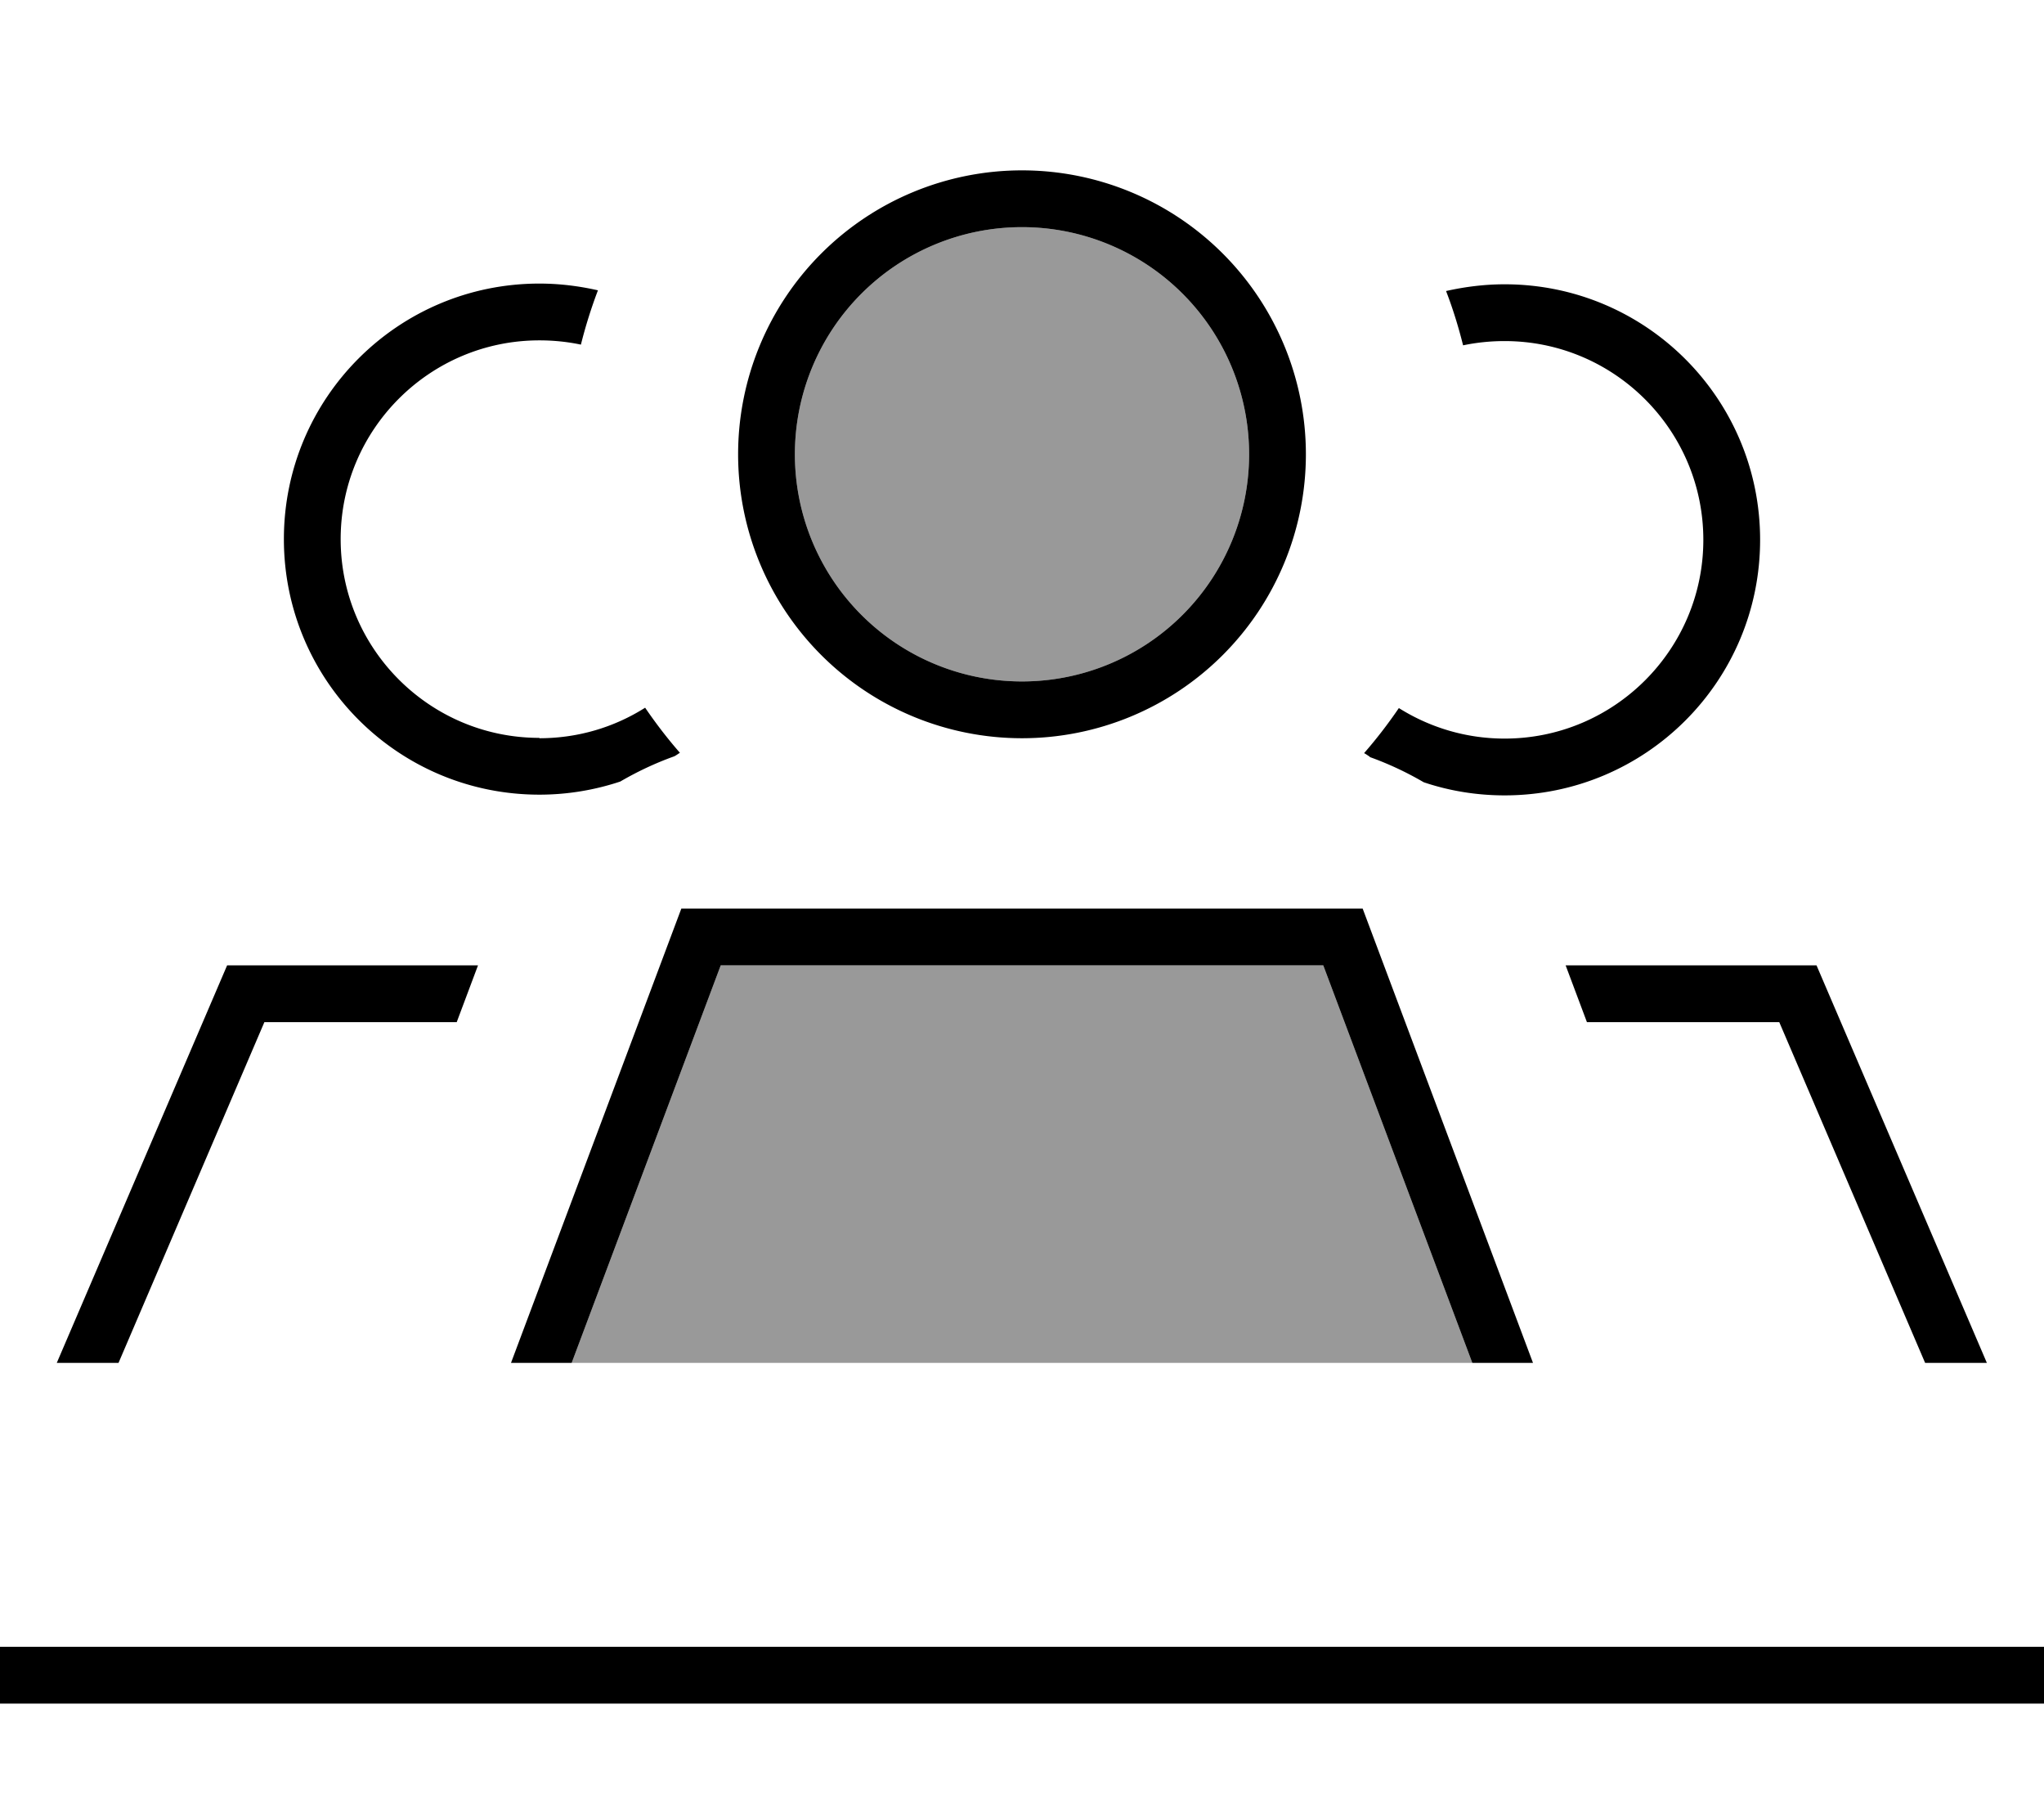 <svg fill="currentColor" xmlns="http://www.w3.org/2000/svg" viewBox="0 0 576 512"><!--! Font Awesome Pro 7.0.1 by @fontawesome - https://fontawesome.com License - https://fontawesome.com/license (Commercial License) Copyright 2025 Fonticons, Inc. --><path opacity=".4" fill="currentColor" d="M161.1 384l253.8 0-42-112-169.8 0-42 112zM224 128a64 64 0 1 0 128 0 64 64 0 1 0 -128 0z"/><path fill="currentColor" d="M288 192a64 64 0 1 0 0-128 64 64 0 1 0 0 128zm0-144a80 80 0 1 1 0 160 80 80 0 1 1 0-160zM152 208c10.9 0 21.1-3.1 29.8-8.6 3 4.4 6.3 8.7 9.8 12.7-.5 .3-1 .7-1.6 1-5.3 1.9-10.4 4.3-15.2 7.1-7.2 2.4-14.9 3.7-22.8 3.7-39.8 0-72-32.2-72-72s32.2-72 72-72c5.7 0 11.2 .7 16.5 1.9-1.9 5-3.5 10.1-4.8 15.3-3.8-.8-7.7-1.2-11.7-1.2-30.9 0-56 25.1-56 56s25.1 56 56 56zm234 5.2c-.5-.3-1-.7-1.6-1 3.5-4 6.8-8.3 9.8-12.7 8.6 5.4 18.8 8.6 29.8 8.6 30.9 0 56-25.1 56-56s-25.1-56-56-56c-4 0-7.9 .4-11.7 1.2-1.3-5.2-2.9-10.4-4.8-15.3 5.3-1.2 10.9-1.9 16.5-1.9 39.8 0 72 32.2 72 72s-32.2 72-72 72c-8 0-15.7-1.3-22.8-3.7-4.8-2.8-9.9-5.2-15.2-7.1zM134.7 272l-6 16-54.2 0-41.1 96-17.4 0 48-112 70.7 0zm312.5 16l-6-16 70.7 0 48 112-17.4 0-41.1-96-54.2 0zM203.1 272l-42 112-17.1 0 48-128 192 0 48 128-17.1 0-42-112-169.8 0zM8 464l568 0 0 16-576 0 0-16 8 0z"/></svg>